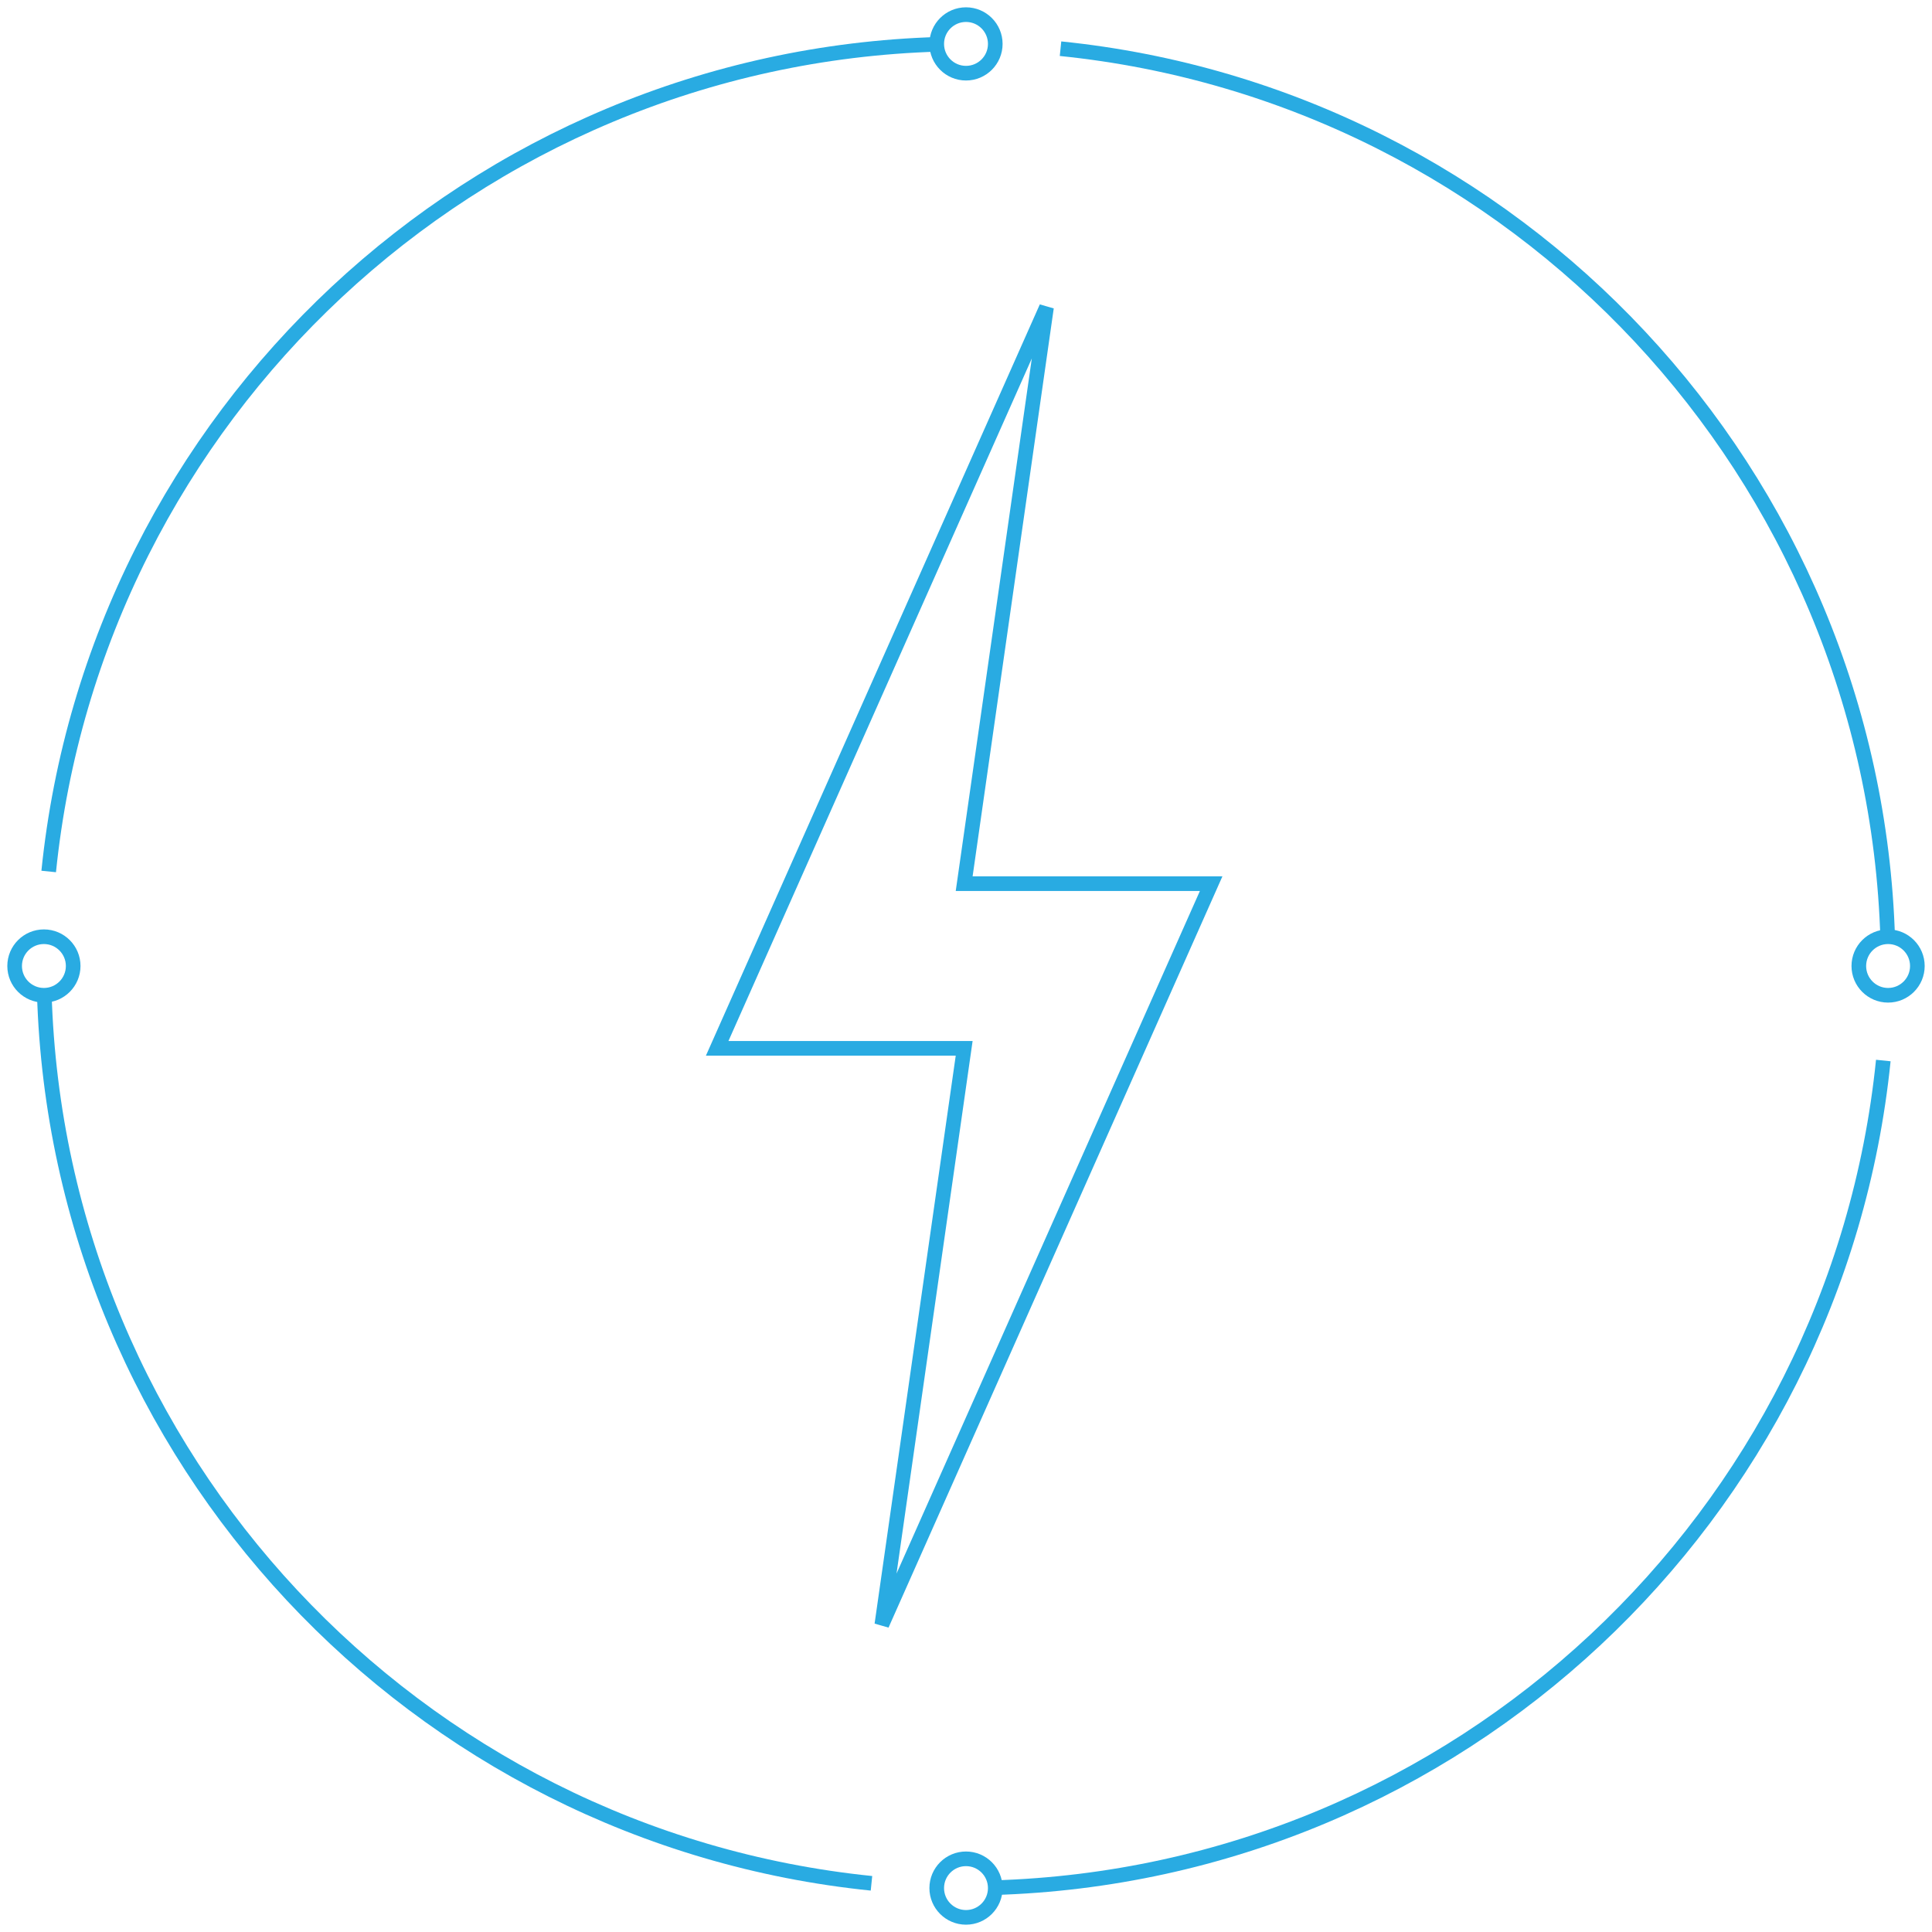 <?xml version="1.0" encoding="UTF-8"?>
<svg width="132px" height="132px" viewBox="0 0 132 132" version="1.1" xmlns="http://www.w3.org/2000/svg" xmlns:xlink="http://www.w3.org/1999/xlink">
    <!-- Generator: Sketch 49 (51002) - http://www.bohemiancoding.com/sketch -->
    <title>提升运营效率</title>
    <desc>Created with Sketch.</desc>
    <defs></defs>
    <g id="PRODUCTS" stroke="none" stroke-width="1" fill="none" fill-rule="evenodd">
        <g id="PRODUCTS-MAIN-PAGE" transform="translate(-1298, -2083)" stroke="#29ABE2">
            <g id="提升运营效率" transform="translate(1299, 2084)">
                <g>
                    <g id="Group-33" transform="translate(2, 0)">
                        <circle id="Oval-16" cx="63" cy="2" r="2"></circle>
                        <path d="M61.122,2.027 C29.362,2.957 3.499,27.393 0.327,58.542" id="Oval-17"></path>
                    </g>
                    <g id="Group-33" transform="translate(95.5, 100.5) scale(-1, -1) translate(-95.5, -100.5) translate(63, 71)">
                        <circle id="Oval-16" cx="63" cy="2" r="2"></circle>
                        <path d="M61.122,2.027 C29.362,2.957 3.499,27.393 0.327,58.542" id="Oval-17"></path>
                    </g>
                    <g id="Group-33" transform="translate(29.5, 95.5) scale(-1, -1) rotate(90) translate(-29.5, -95.5) translate(-3, 66)">
                        <circle id="Oval-16" cx="63" cy="2" r="2"></circle>
                        <path d="M61.122,2.027 C29.362,2.957 3.499,27.393 0.327,58.542" id="Oval-17"></path>
                    </g>
                    <g id="Group-33" transform="translate(100.5, 34.5) rotate(90) translate(-100.5, -34.5) translate(68, 5)">
                        <circle id="Oval-16" cx="63" cy="2" r="2"></circle>
                        <path d="M61.122,2.027 C29.362,2.957 3.499,27.393 0.327,58.542" id="Oval-17"></path>
                    </g>
                    <polygon id="Rectangle-17" points="70.5 20 64.875 59.375 81.75 59.375 59.25 110 64.875 70.625 48 70.625"></polygon>
                </g>
            </g>
        </g>
    </g>
</svg>